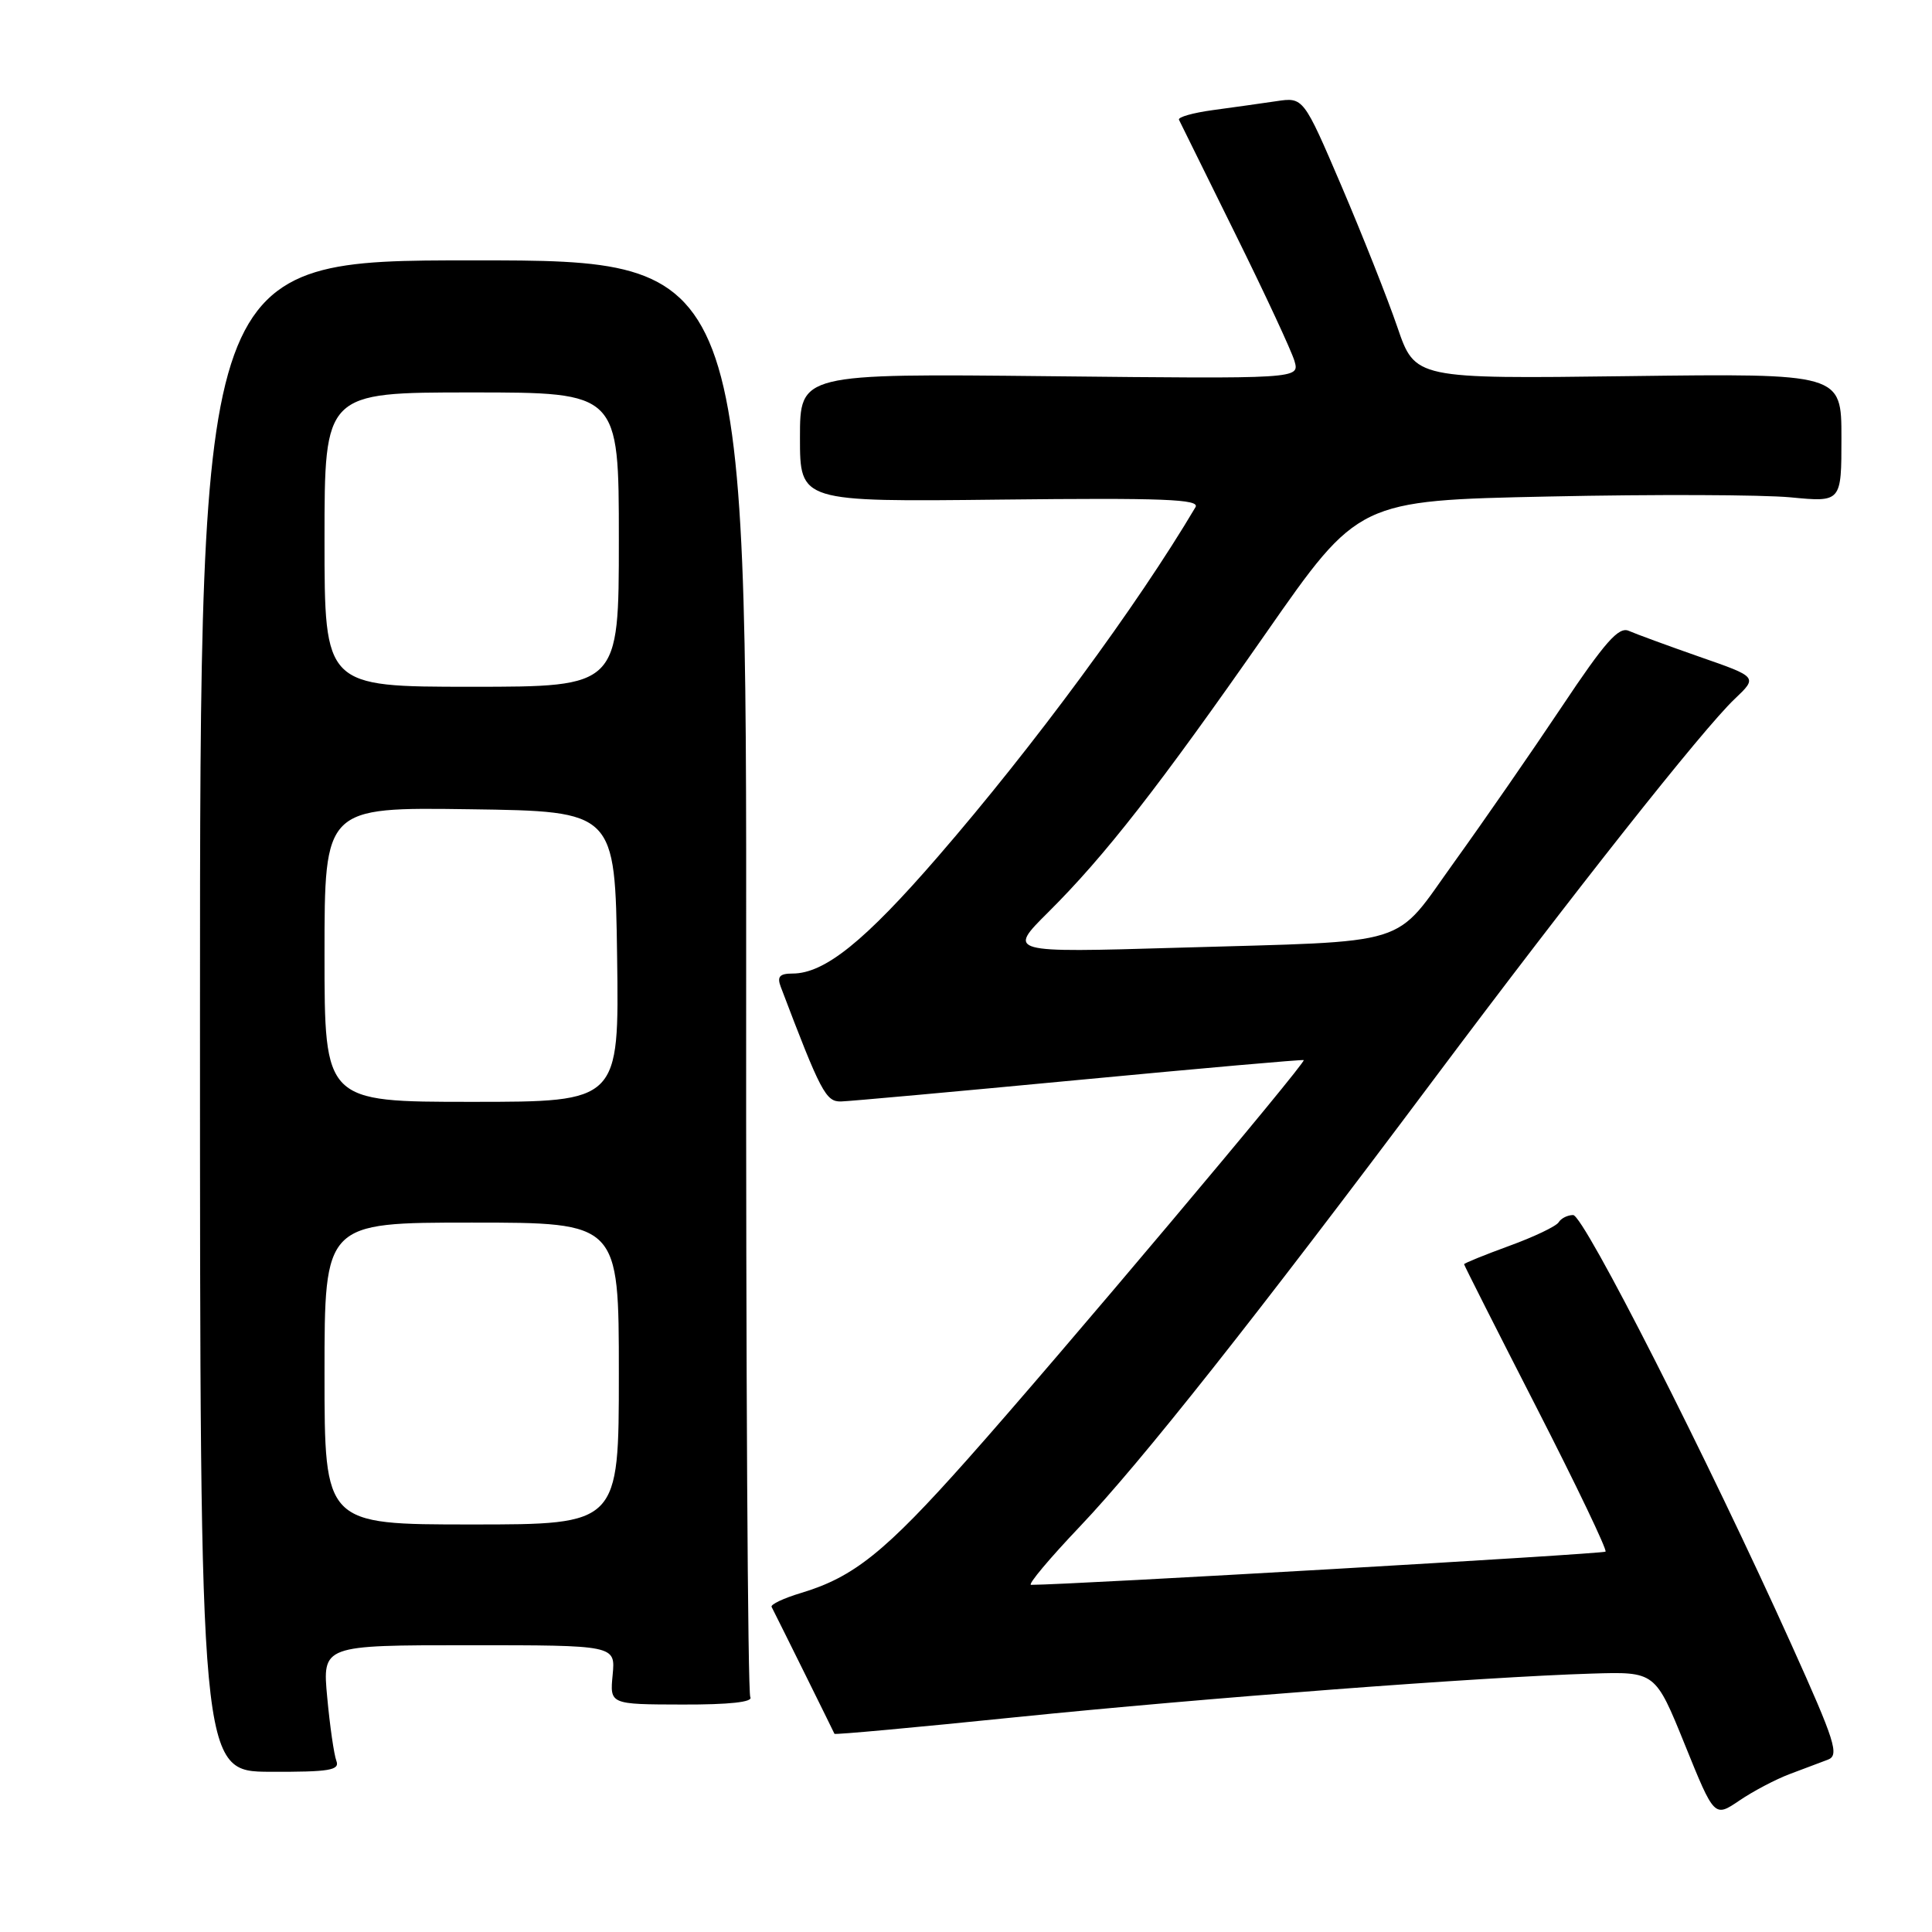 <?xml version="1.0" encoding="UTF-8" standalone="no"?>
<!DOCTYPE svg PUBLIC "-//W3C//DTD SVG 1.1//EN" "http://www.w3.org/Graphics/SVG/1.1/DTD/svg11.dtd" >
<svg xmlns="http://www.w3.org/2000/svg" xmlns:xlink="http://www.w3.org/1999/xlink" version="1.1" viewBox="0 0 256 256">
 <g >
 <path fill="currentColor"
d=" M 237.15 235.07 C 238.99 234.38 241.28 233.52 242.22 233.16 C 243.74 232.58 243.16 230.75 237.41 218.00 C 226.34 193.43 209.86 161.00 208.45 161.00 C 207.72 161.00 206.85 161.43 206.53 161.96 C 206.20 162.49 203.25 163.90 199.97 165.09 C 196.69 166.29 194.00 167.38 194.00 167.52 C 194.00 167.65 198.31 176.18 203.58 186.47 C 208.85 196.76 212.97 205.37 212.74 205.60 C 212.42 205.91 141.87 209.99 136.62 210.00 C 136.13 210.00 139.06 206.51 143.12 202.24 C 151.20 193.74 166.33 174.63 190.00 143.00 C 208.42 118.39 225.67 96.57 229.86 92.61 C 232.91 89.71 232.91 89.71 225.20 87.03 C 220.97 85.55 216.75 84.00 215.82 83.59 C 214.49 83.00 212.67 85.05 206.93 93.67 C 202.95 99.63 196.56 108.86 192.73 114.18 C 184.47 125.65 187.69 124.65 156.00 125.58 C 133.50 126.24 133.50 126.24 138.90 120.87 C 146.42 113.39 153.53 104.28 167.75 83.89 C 180.00 66.32 180.00 66.32 205.25 65.79 C 219.14 65.49 233.54 65.55 237.25 65.90 C 244.00 66.55 244.00 66.55 244.00 58.01 C 244.00 49.48 244.00 49.48 215.75 49.84 C 187.50 50.20 187.50 50.20 185.16 43.35 C 183.87 39.58 180.54 31.18 177.77 24.69 C 172.71 12.87 172.71 12.87 169.11 13.41 C 167.12 13.70 163.34 14.24 160.71 14.59 C 158.07 14.95 156.05 15.52 156.22 15.87 C 156.39 16.22 159.75 23.02 163.69 31.00 C 167.64 38.98 171.16 46.56 171.53 47.85 C 172.20 50.20 172.20 50.20 139.10 49.85 C 106.00 49.50 106.00 49.50 106.00 58.00 C 106.00 66.50 106.00 66.50 132.59 66.20 C 154.16 65.96 159.03 66.15 158.41 67.20 C 150.67 80.27 136.97 98.86 124.28 113.51 C 114.56 124.74 109.26 129.00 105.01 129.00 C 103.31 129.00 102.94 129.41 103.45 130.75 C 108.75 144.71 109.43 146.00 111.44 145.95 C 112.57 145.92 126.78 144.63 143.00 143.09 C 159.22 141.55 172.61 140.37 172.75 140.47 C 173.13 140.76 140.02 180.08 128.23 193.33 C 117.26 205.67 113.13 208.98 106.13 211.08 C 103.83 211.77 102.08 212.60 102.24 212.92 C 103.31 215.02 110.50 229.55 110.57 229.74 C 110.61 229.88 121.42 228.89 134.58 227.54 C 159.52 225.00 196.45 222.20 210.92 221.76 C 219.33 221.50 219.33 221.50 223.25 231.17 C 227.16 240.83 227.16 240.83 230.48 238.58 C 232.30 237.34 235.31 235.76 237.15 235.07 Z  M 44.57 233.32 C 44.26 232.50 43.71 228.72 43.36 224.92 C 42.71 218.00 42.71 218.00 62.13 218.00 C 81.55 218.00 81.55 218.00 81.18 221.92 C 80.80 225.84 80.80 225.84 90.43 225.86 C 96.62 225.88 99.82 225.53 99.42 224.88 C 99.08 224.33 98.83 181.26 98.87 129.19 C 98.93 34.50 98.93 34.50 62.71 34.50 C 26.50 34.50 26.50 34.50 26.50 134.62 C 26.50 234.74 26.50 234.74 35.82 234.77 C 43.66 234.80 45.05 234.57 44.57 233.32 Z  M 43.00 182.00 C 43.00 162.00 43.00 162.00 62.50 162.00 C 82.00 162.00 82.00 162.00 82.00 182.00 C 82.00 202.00 82.00 202.00 62.50 202.00 C 43.00 202.00 43.00 202.00 43.00 182.00 Z  M 43.00 126.48 C 43.00 106.96 43.00 106.96 62.25 107.23 C 81.50 107.50 81.50 107.50 81.77 126.75 C 82.04 146.00 82.04 146.00 62.52 146.00 C 43.00 146.00 43.00 146.00 43.00 126.48 Z  M 43.00 71.50 C 43.00 52.00 43.00 52.00 62.50 52.00 C 82.00 52.00 82.00 52.00 82.00 71.50 C 82.00 91.00 82.00 91.00 62.50 91.00 C 43.00 91.00 43.00 91.00 43.00 71.50 Z "/>
</g>
</svg>